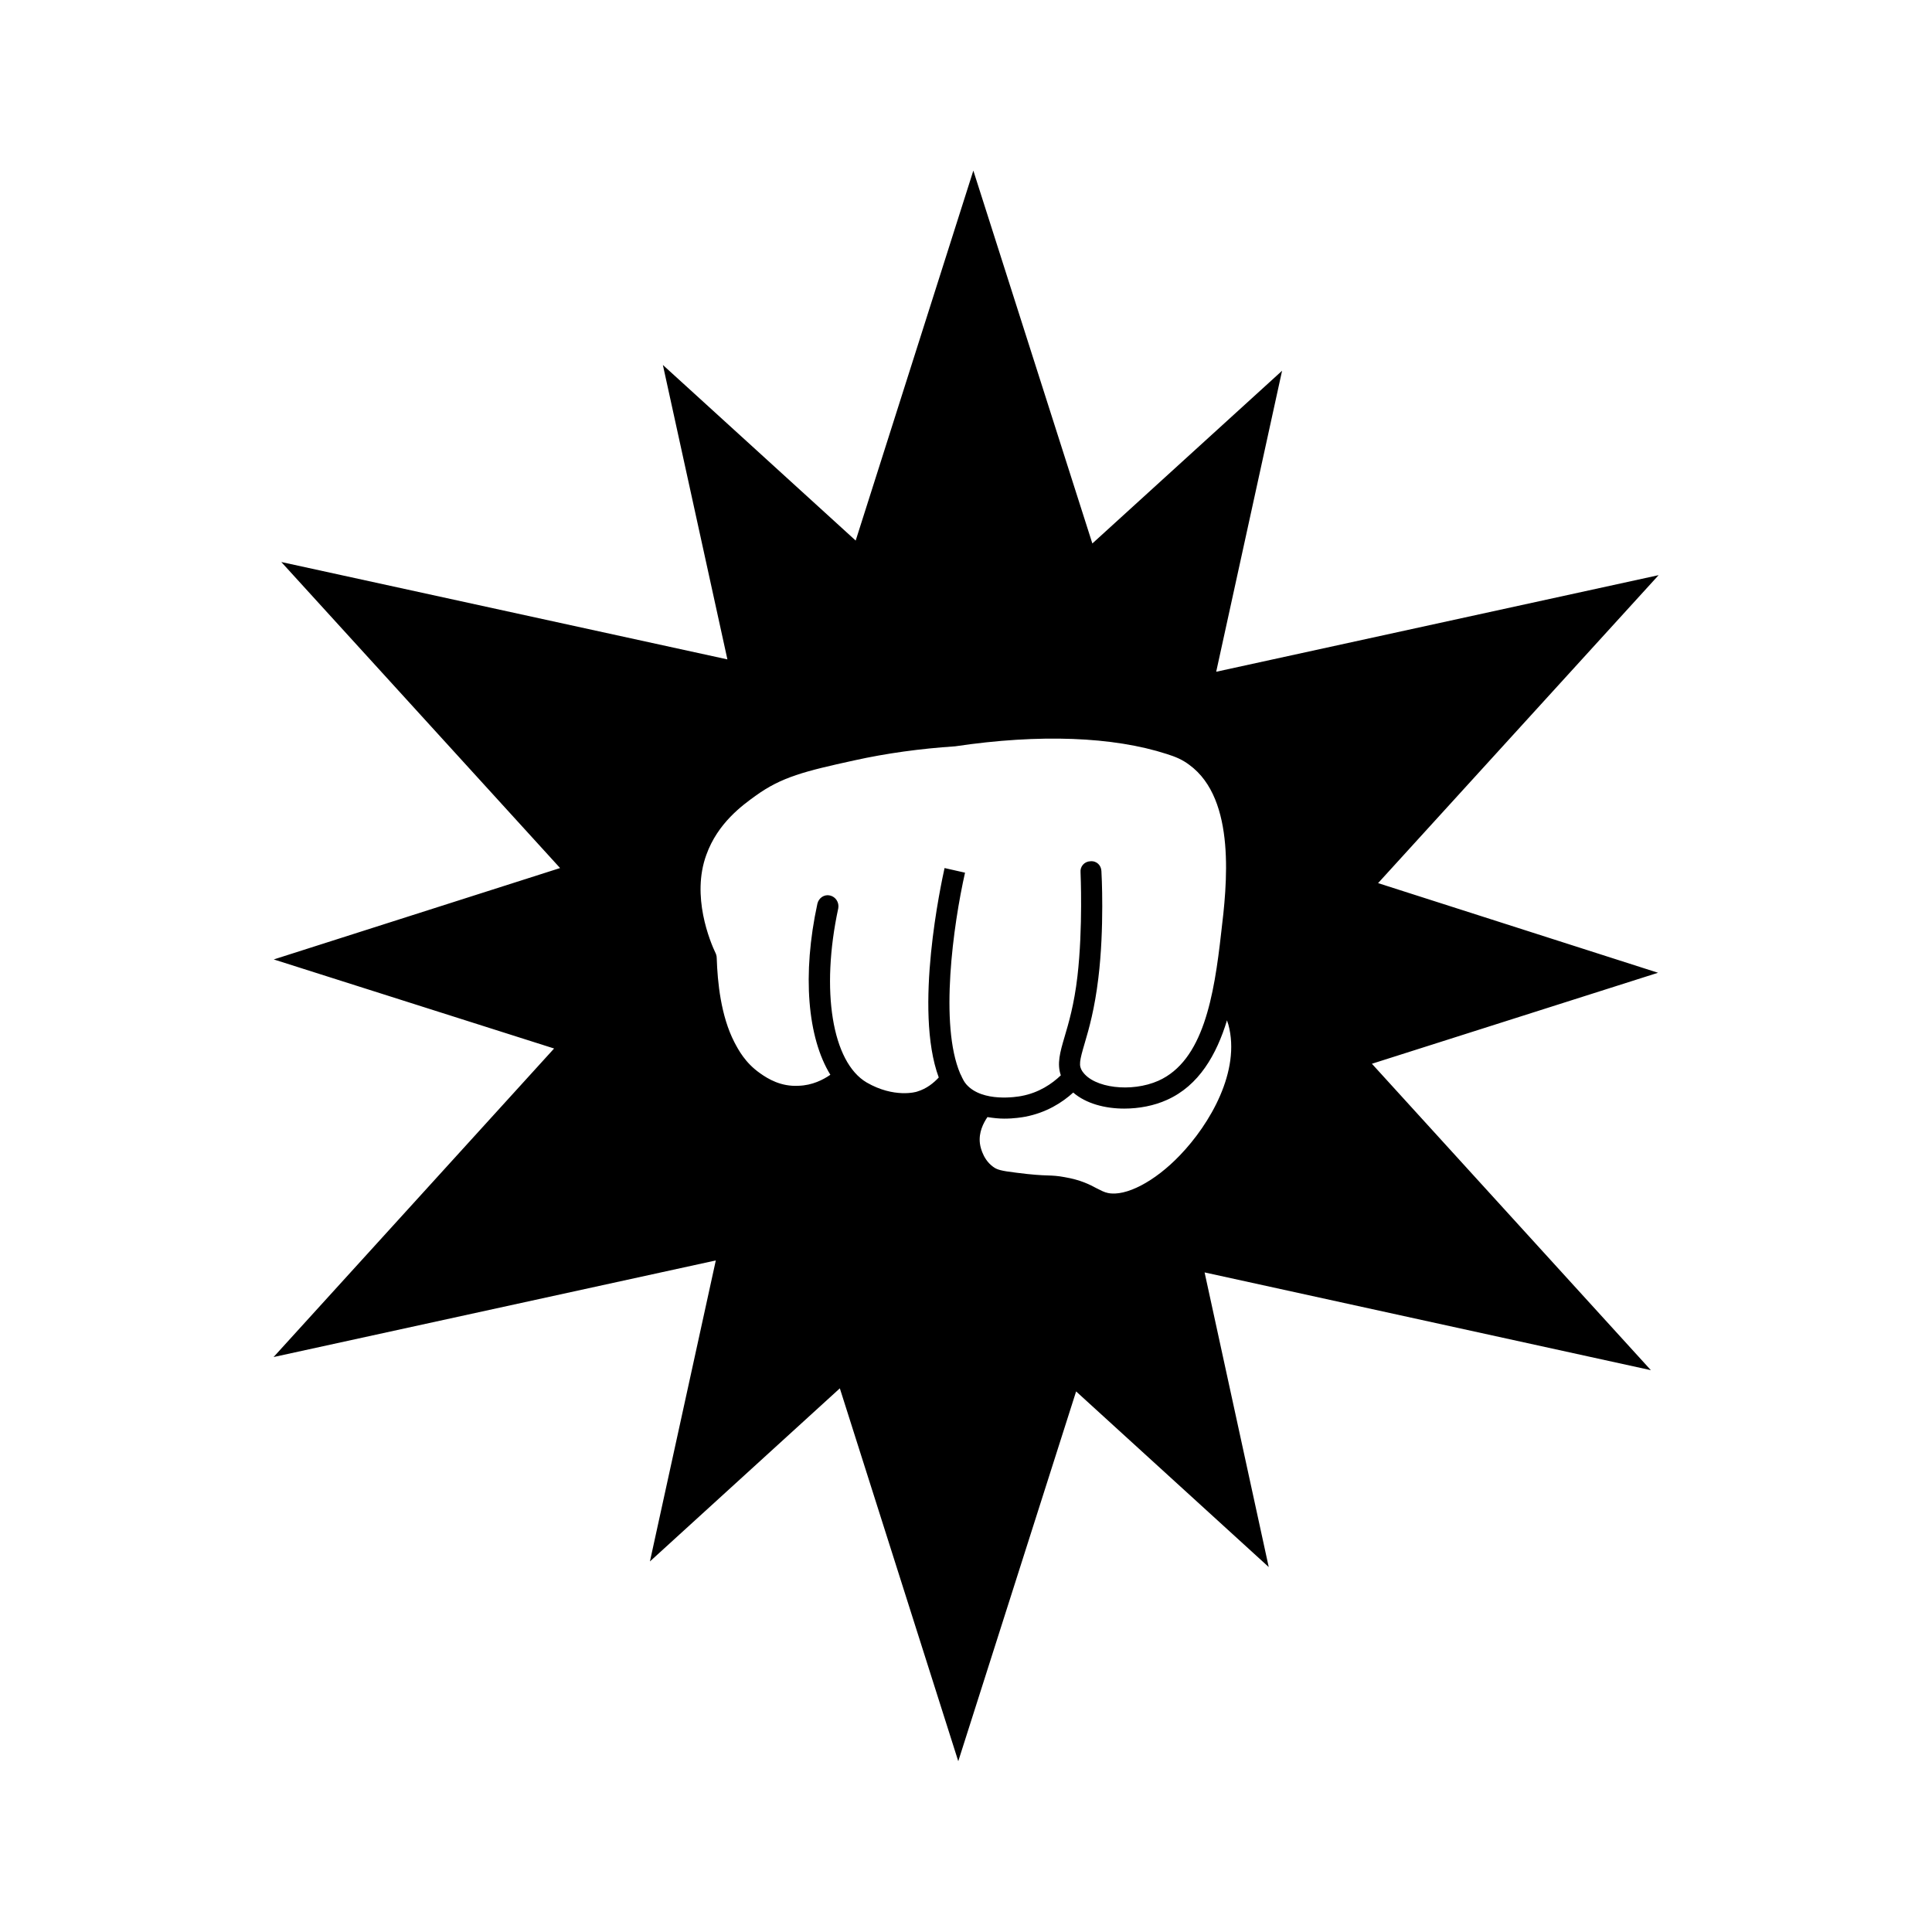 <?xml version="1.0" encoding="UTF-8"?>
<svg width="1200pt" height="1200pt" version="1.1" viewBox="0 0 1200 1200" xmlns="http://www.w3.org/2000/svg">
 <path d="m755.4 417.24 40.922-186.96-117.84 107.28-73.922-231.6-73.078 229.8-119.76-109.08 40.078 182.88-277.08-60.48 173.16 190.08-177.84 56.762 174.12 55.32-174.24 191.64 274.68-60-40.922 186.96 117.96-107.52 73.559 231.6 73.199-229.68 119.64 109.08-39.84-183 277.2 60.719-173.28-190.32 177.72-56.52-173.88-55.68 174.24-191.28zm-157.92 251.88c0-0.121-0.121-0.121-0.121-0.238v-0.121c-0.359-0.602-0.602-1.32-0.961-1.922-12.961-30.359-4.32-92.281 3-124.8l-12.719-2.879c-2.039 9.359-19.199 87.961-3.602 130.08-3.121 3.359-7.441 6.961-13.441 8.762-0.48 0.238-14.281 4.199-31.32-5.641-21.48-12.602-28.68-57.121-17.641-108.24 0.602-3.602-1.559-7.078-5.16-7.922-3.602-0.84-6.961 1.559-7.801 5.039-9.602 44.16-6.121 83.281 8.039 106.32-4.32 3-11.16 6.602-19.801 6.84-10.801 0.602-18.84-4.199-23.879-7.801-9.238-6.481-13.441-14.52-15.961-19.32-8.398-16.32-10.441-37.32-10.922-51.84v-0.121c0-0.961-0.121-1.801-0.48-2.762-3.84-7.922-15.359-36-6-61.559 7.078-19.801 22.441-30.84 30.602-36.719 16.078-11.641 30.48-15.238 61.199-21.961 20.039-4.441 41.039-7.32 62.762-8.762 52.559-7.801 98.16-6 131.52 4.801 5.281 1.68 9.48 3.359 13.922 6.719 29.398 21.48 23.281 75.359 19.801 104.16-4.441 39.719-11.16 79.559-39 92.039-16.801 7.441-40.199 4.559-47.16-5.762l-0.121-0.121c-2.281-3.602-1.801-6.238 1.559-17.641 2.641-8.879 6.121-21.238 8.398-40.078 3.84-31.199 2.039-65.16 1.922-66.602-0.121-3.602-3-6.481-6.84-6.121-3.719 0.121-6.481 3.238-6.121 6.84 0 0.359 1.559 34.32-1.922 64.559-2.039 17.641-5.519 29.281-8.039 37.801-2.762 9.359-4.801 16.559-2.281 23.762-5.519 5.281-13.559 10.801-24.48 12.84-2.398 0.48-24.121 4.199-34.199-7.199-1.43-1.672-2.152-3.231-2.75-4.43zm135.36 48.48c-15.719 16.441-33.719 25.68-44.641 23.398-2.398-0.48-4.32-1.559-6.961-2.879-4.441-2.398-10.078-5.281-19.922-6.961-4.441-0.84-7.199-0.961-10.801-1.078-3.961-0.121-8.879-0.359-19.199-1.68-9.84-1.199-12.121-1.922-14.52-3.719-7.078-5.16-8.16-14.281-8.16-14.52-0.84-6.84 2.16-12.602 4.68-16.32 3.719 0.602 7.199 0.961 10.441 0.961 6.121 0 11.16-0.84 13.078-1.199 13.078-2.519 22.922-8.762 29.762-15 7.922 6.84 19.68 9.961 31.68 9.961 9.238 0 18.602-1.801 26.52-5.398 19.922-8.879 30.84-28.199 37.32-49.441 0.238 0.84 0.48 1.68 0.84 2.641 7.805 28.793-11.398 61.793-30.117 81.234z"/>
</svg>
